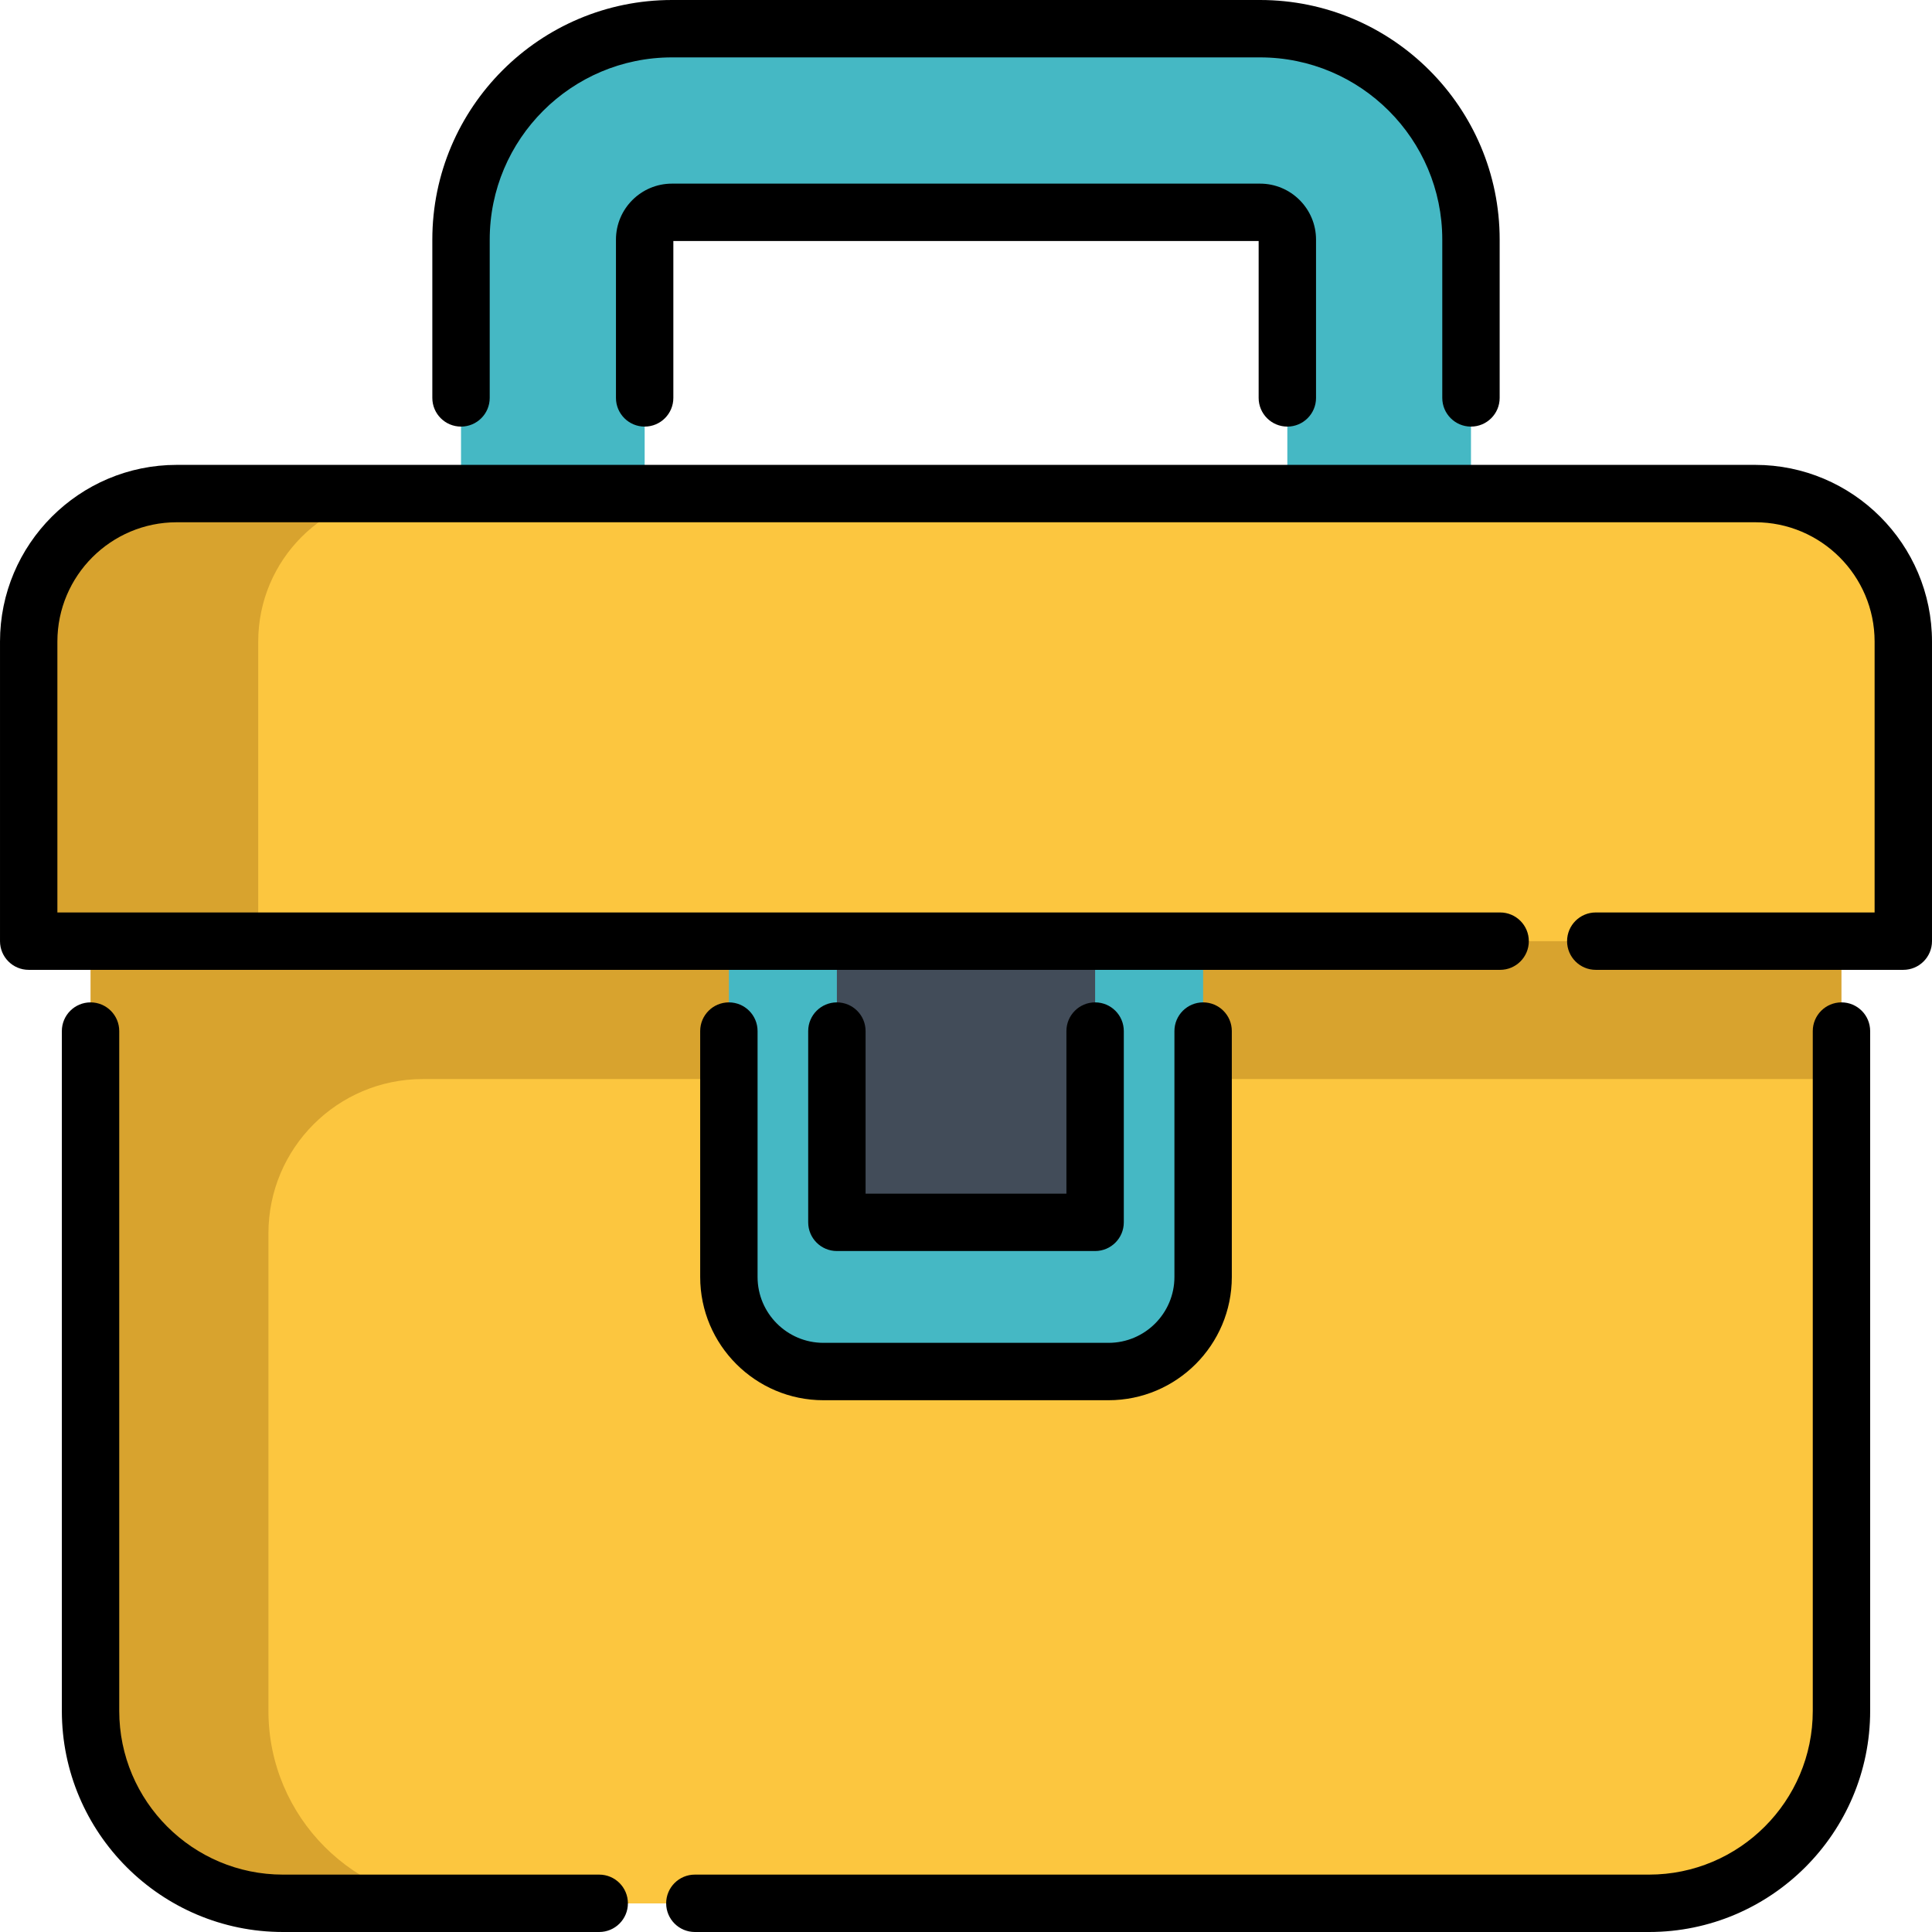 <?xml version="1.0" encoding="iso-8859-1"?>
<!-- Generator: Adobe Illustrator 19.0.0, SVG Export Plug-In . SVG Version: 6.00 Build 0)  -->
<svg version="1.1" id="Capa_1" xmlns="http://www.w3.org/2000/svg" xmlns:xlink="http://www.w3.org/1999/xlink" x="0px" y="0px"
	 viewBox="0 0 512 512" style="enable-background:new 0 0 512 512;" xml:space="preserve">
<path style="fill:#45B8C4;" d="M389.823,63.498v68.824h-48.665V63.498c0-3.984-3.244-7.229-7.229-7.229h-155.85
	c-3.995,0-7.239,3.244-7.239,7.229v68.824h-48.665V63.498c0-30.872,25.032-55.894,55.904-55.894h155.85
	C364.801,7.604,389.823,32.626,389.823,63.498z"/>
<path style="fill:#D8A32E;" d="M488.006,229.122v224.286c0,28.155-22.832,50.987-50.987,50.987H74.99
	c-28.165,0-50.997-22.832-50.997-50.987V229.122H488.006z"/>
<path style="fill:#FCC63F;" d="M488.006,285.959v167.449c0,28.159-22.828,50.987-50.987,50.987H122.124
	c-28.159,0-50.987-22.828-50.987-50.987V326.862c0-22.59,18.312-40.902,40.902-40.902h375.966V285.959z"/>
<path style="fill:#45B8C4;" d="M293.78,363.471H218.22c-13.84,0-25.06-11.219-25.06-25.06V230.662h125.679v107.749
	C318.84,352.251,307.621,363.471,293.78,363.471z"/>
<rect x="221.782" y="230.663" style="fill:#424C59;" width="68.436" height="93.275"/>
<path style="fill:#D8A32E;" d="M504.4,170.034v79.385H7.609v-79.385c0-21.666,17.56-39.236,39.226-39.236h418.329
	C486.829,130.798,504.4,148.368,504.4,170.034z"/>
<path style="fill:#FCC63F;" d="M504.4,170.034v79.385H68.43v-79.385c0-21.666,17.57-39.236,39.236-39.236h357.497
	C486.829,130.798,504.4,148.368,504.4,170.034z"/>
<path d="M488.008,265.64c-4.199,0-7.604,3.405-7.604,7.604v180.162c0,23.923-19.463,43.386-43.387,43.386H184.145
	c-4.199,0-7.604,3.405-7.604,7.604s3.405,7.604,7.604,7.604h252.872c32.31,0,58.595-26.285,58.595-58.594V273.244
	C495.611,269.045,492.207,265.64,488.008,265.64z"/>
<path d="M158.796,496.792H74.985c-23.923,0-43.386-19.463-43.386-43.386V273.244c0-4.199-3.405-7.604-7.604-7.604
	s-7.604,3.405-7.604,7.604v180.162c0,32.309,26.285,58.594,58.594,58.594h83.813c4.199,0,7.604-3.405,7.604-7.604
	S162.997,496.792,158.796,496.792z"/>
<path d="M465.164,123.197H46.838c-25.826,0-46.837,21.01-46.837,46.836v79.383c0,4.199,3.405,7.604,7.604,7.604h389.944
	c4.199,0,7.604-3.405,7.604-7.604c0-4.199-3.405-7.604-7.604-7.604H15.208v-71.779c0-17.439,14.189-31.628,31.628-31.628h418.327
	c17.439,0,31.628,14.189,31.628,31.628v71.779h-73.895c-4.199,0-7.604,3.405-7.604,7.604c0,4.199,3.405,7.604,7.604,7.604h81.499
	c4.199,0,7.604-3.405,7.604-7.604v-79.383C512,144.207,490.989,123.197,465.164,123.197z"/>
<path d="M122.175,113.053c4.199,0,7.604-3.405,7.604-7.604V63.498c0-26.627,21.667-48.29,48.3-48.29h155.85
	c26.627,0,48.29,21.663,48.29,48.29v41.951c0,4.199,3.405,7.604,7.604,7.604s7.604-3.405,7.604-7.604V63.498
	C397.427,28.485,368.942,0,333.929,0h-155.85c-35.019,0-63.508,28.485-63.508,63.498v41.951
	C114.571,109.649,117.975,113.053,122.175,113.053z"/>
<path d="M341.158,113.053c4.199,0,7.604-3.405,7.604-7.604V63.498c0-8.179-6.654-14.833-14.833-14.833h-155.85
	c-8.184,0-14.843,6.654-14.843,14.833v41.951c0,4.199,3.405,7.604,7.604,7.604s7.604-3.405,7.604-7.604V63.873h155.11v41.576
	C333.554,109.649,336.959,113.053,341.158,113.053z"/>
<path d="M193.161,265.64c-4.199,0-7.604,3.405-7.604,7.604v65.167c0,18.01,14.653,32.662,32.663,32.662h75.561
	c18.01,0,32.663-14.652,32.663-32.662v-65.167c0-4.199-3.405-7.604-7.604-7.604c-4.199,0-7.604,3.405-7.604,7.604v65.167
	c0,9.625-7.83,17.455-17.455,17.455h-75.561c-9.625,0-17.456-7.83-17.456-17.455v-65.167
	C200.765,269.045,197.36,265.64,193.161,265.64z"/>
<path d="M221.784,265.64c-4.199,0-7.604,3.405-7.604,7.604v50.688c0,4.199,3.405,7.604,7.604,7.604h68.432
	c4.199,0,7.604-3.405,7.604-7.604v-50.688c0-4.199-3.405-7.604-7.604-7.604s-7.604,3.405-7.604,7.604v43.084h-53.225v-43.084
	C229.388,269.045,225.985,265.64,221.784,265.64z"/>
<g>
</g>
<g>
</g>
<g>
</g>
<g>
</g>
<g>
</g>
<g>
</g>
<g>
</g>
<g>
</g>
<g>
</g>
<g>
</g>
<g>
</g>
<g>
</g>
<g>
</g>
<g>
</g>
<g>
</g>
</svg>
